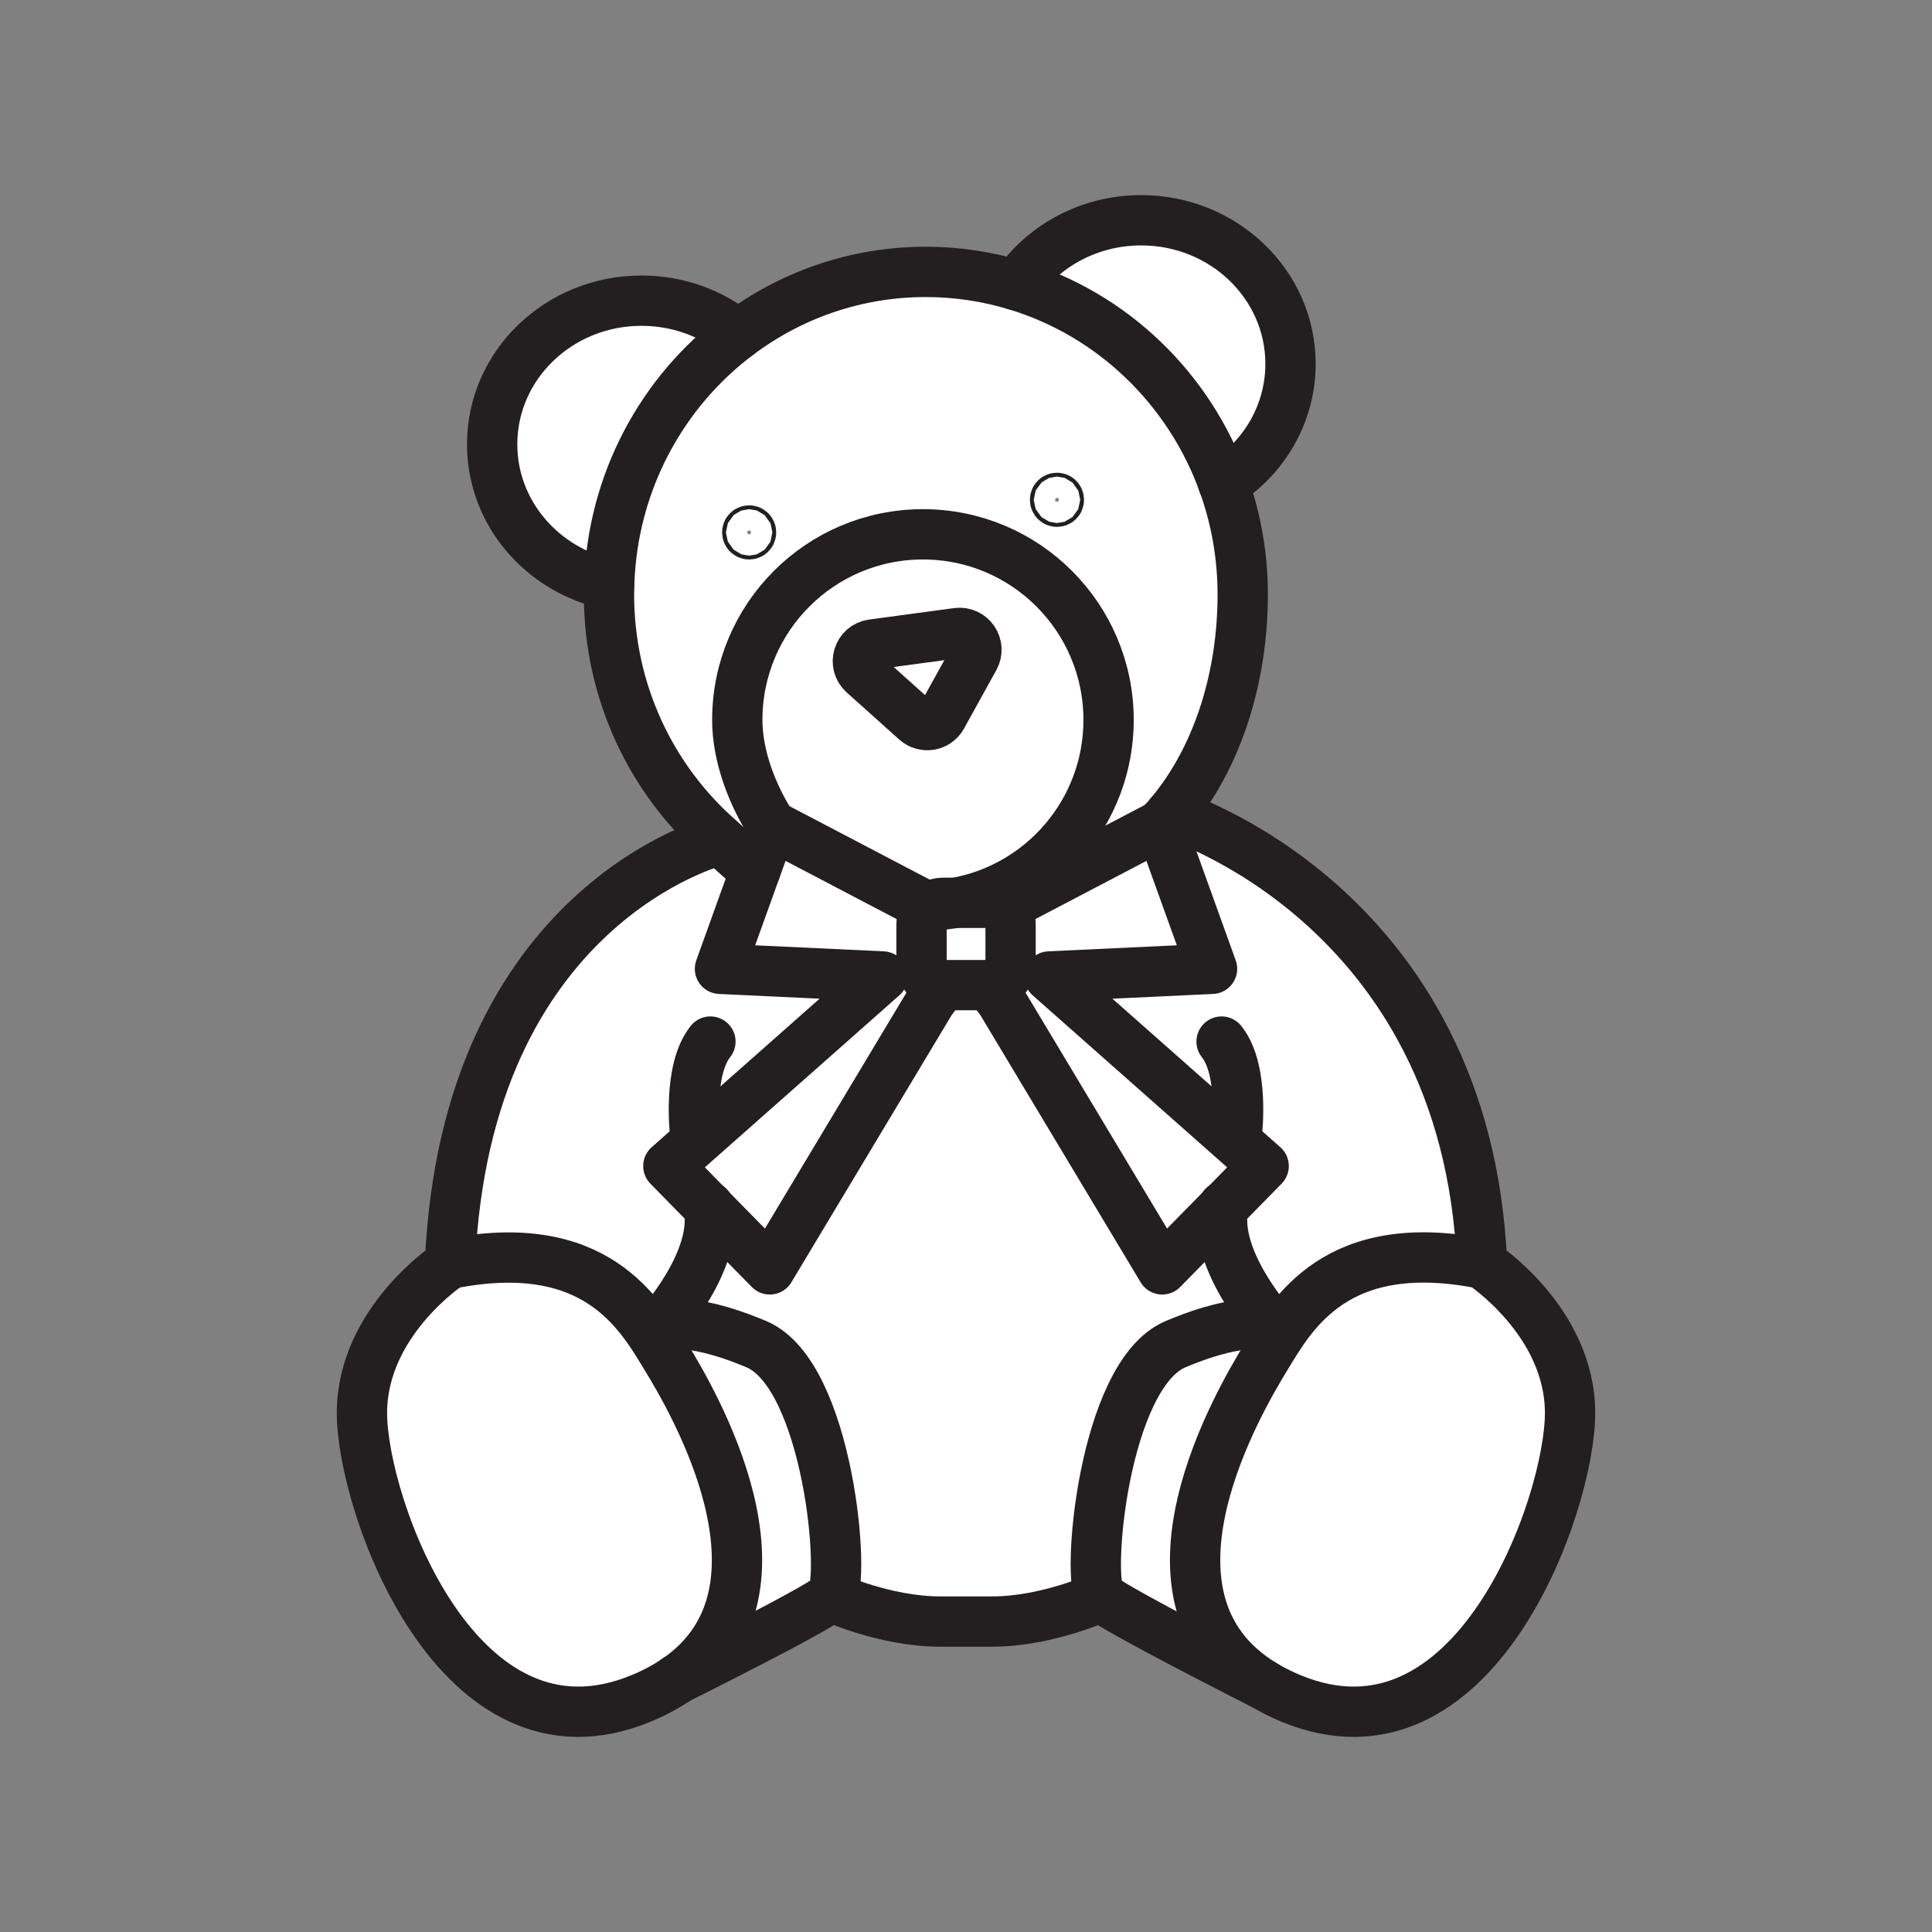 <svg xmlns="http://www.w3.org/2000/svg" viewBox="0 0 1920 1920">
    <rect x="0" y="0" width="1920" height="1920" fill="#808080" stroke="none"/>
    <style>
        .st0{fill:#fff}.st1{fill:none;stroke:#231f20;stroke-width:50;stroke-linecap:round;stroke-linejoin:round;stroke-miterlimit:10}
    </style>
    <path class="st0" d="M1282.5 361.6c0 49.8-26.5 93.6-66.7 119.1-34-94.6-110.5-168.3-206-197.2 26.5-38.9 72.2-64.6 124.2-64.6 82.1 0 148.5 63.9 148.5 142.7zm-793.4 79.9c0 68.2 49.7 125.2 116.2 139.3 3.1-101.8 52.8-191.7 128.1-248.2-25.9-21.1-59.3-33.8-95.9-33.8-82 0-148.4 63.9-148.4 142.7z" id="Layer_9"/>
    <g id="Layer_10">
        <path class="st0" d="M1472.7 1255.8s87.5 57.1 87.5 148.4c0 91.3-95.1 359.6-277.8 283.5-9.8-4.1-18.6-8.6-26.6-13.4-142.1-85.8-21.9-286.1 1.9-325.3 26.7-43.7 70.5-121.7 215-93.2z"/>
        <path class="st0" d="M1265.3 1318.6c-1.1-1.2-60-66.3-49.6-118.9l40.1-40.9-213.1-188.4 161.7-7.6-51.4-142.7c3.5-3.7 6.9-7.5 10.2-11.4 0 0 294.3 89.4 309.5 447.1-144.6-28.5-188.3 49.5-215 93.2-23.8 39.2-144 239.4-1.9 325.3 0 0-146.5-74.1-161.7-87.4-15.2-13.3 1.9-220.7 74.2-251.1 71.3-30.1 96.3-17.6 97-17.2z"/>
        <path class="st0" d="M1265.3 1318.6c-.7-.4-25.8-12.9-97 17.1-72.3 30.4-89.4 237.8-74.2 251.1 0 0-53.3 24.7-108.5 24.7h-51.4c-55.2 0-108.5-24.7-108.5-24.7 15.2-13.3-1.9-220.7-74.2-251.1-71.2-30-96.3-17.5-97-17.1 1.1-1.2 60.1-66.3 49.6-118.9l60.7 61.8 159.8-266.4 11.9-16.2h46.7l11.9 16.2 159.8 266.4 60.7-61.8c-10.3 52.6 48.6 117.6 49.7 118.9z"/>
        <path class="st0" d="M1215.8 480.7c12.3 34.4 19.1 71.5 19.1 110.2 0 80.8-23.9 160.7-71.7 217.8-3.3 3.9-6.7 7.7-10.2 11.4l-156.5 82c-3.7-3.1-8.5-4.9-13.6-4.9h-33.2c86.4-15.4 152-90.9 152-181.7 0-101.9-82.6-184.5-184.5-184.5s-184.5 82.6-184.5 184.5c0 36.9 15.6 75.8 34.2 104.6l-16 44.6c-11.9-7.9-25.4-21.3-36-30.7-67.1-58.8-109.6-145.9-109.6-243.1 0-3.4.1-6.7.2-10 3.1-101.8 52.8-191.7 128.1-248.2 52.2-39.2 116.8-62.4 186.6-62.4 31.2 0 61.3 4.6 89.8 13.3 95.3 28.8 171.8 102.5 205.8 197.1zm-163.5 16c0-1.1-.9-1.9-1.9-1.9s-1.9.9-1.9 1.9c0 1 .8 1.9 1.9 1.9s1.9-.9 1.9-1.9zm-305.9 32.4c0-1-.9-1.9-1.9-1.9-1 0-1.9.9-1.9 1.9s.8 1.9 1.9 1.9c1 0 1.9-.9 1.9-1.9z"/>
        <path class="st0" d="M654.7 1318.6c.7-.4 25.8-12.9 97 17.1 72.3 30.4 89.4 237.8 74.2 251.1-15.1 13.2-151.2 81-153.3 82 128.8-88.6 13-281.5-10.3-319.8-26.6-43.8-70.4-121.8-215-93.2 15.2-357.7 266.4-420.5 266.4-420.5l1.2-1.4c10.7 9.4 24.2 22.9 36 30.7l-35.3 98.1 161.7 7.6-213.1 188.4 40.1 40.9c10.4 52.7-48.5 117.7-49.6 119z"/>
        <path class="st0" d="M662.2 1349c23.3 38.4 139.2 231.3 10.3 319.8-10.1 7-21.7 13.3-35 18.8-182.6 76.1-277.8-192.2-277.8-283.5 0-91.3 87.5-148.4 87.5-148.4 144.6-28.4 188.4 49.6 215 93.3z"/>
    </g>
    <path class="st0" d="M1101.7 715.5c0 90.8-65.6 166.3-152 181.7H937c-3.7 0-7.2 1-10.2 2.6-2.5.1-5 .2-7.4.2l-152.5-79.9c-18.6-28.8-34.2-67.8-34.2-104.6 0-101.9 82.6-184.5 184.5-184.5 101.9-.1 184.5 82.5 184.5 184.5zm-133.4-61.7c6.6-12-3.2-26.5-16.9-24.7L867 640.5c-14.1 1.9-19.5 19.5-8.9 29l52.2 46.8c8 7.2 20.6 5 25.8-4.3l32.2-58.2z" id="Layer_11"/>
    <path class="st0" d="M951.4 629.1c13.6-1.8 23.5 12.6 16.9 24.7L936.1 712c-5.2 9.4-17.8 11.5-25.8 4.3l-52.2-46.8c-10.6-9.5-5.2-27.1 8.9-29l84.4-11.4z" id="Layer_12"/>
    <g id="Layer_13">
        <path class="st0" d="M1215.7 1199.7l-60.7 61.8-159.8-266.4-11.9-16.1c11.6-.2 20.9-9.7 20.9-21.3v-39.2c0-6.6-3-12.5-7.7-16.4l156.5-82 51.4 142.7-161.7 7.6 213.1 188.4-40.1 40.9z"/>
        <path class="st0" d="M1004.2 918.5v39.2c0 11.6-9.3 21.1-20.9 21.3h-46.7c-11.6-.2-20.9-9.7-20.9-21.3v-39.2c0-6.6 3-12.5 7.7-16.4 1.1-.9 2.2-1.7 3.4-2.3 7.8-.4 15.4-1.3 22.9-2.6h33.2c5.2 0 10 1.9 13.6 4.9 4.7 3.9 7.7 9.8 7.7 16.4z"/>
        <path class="st0" d="M704.3 1199.7l-40.1-40.9 213.1-188.4-161.7-7.6 35.3-98.1 16-44.6L919.4 900l4 2.1c-4.7 3.9-7.7 9.8-7.7 16.4v39.2c0 11.6 9.3 21.1 20.9 21.3l-11.9 16.2L765 1261.5l-60.7-61.8z"/>
    </g>
    <g id="STROKES">
        <g id="XMLID_1_">
            <g id="XMLID_2_">
                <path class="st1" d="M672.6 1668.9c128.8-88.6 13-281.5-10.3-319.8-26.6-43.8-70.4-121.8-215-93.2"/>
                <path class="st1" d="M713.6 835.3s-251.1 62.8-266.4 420.5c0 0-87.5 57.1-87.5 148.4 0 91.3 95.1 359.6 277.8 283.5 13.3-5.5 24.9-11.8 35-18.8"/>
                <path class="st1" d="M654.6 1318.6s.1 0 0 0c1.1-1.3 60.1-66.3 49.6-118.9-.1-.3-.1-.6-.2-.9"/>
                <path class="st1" d="M672.5 1668.9c2.1-1.1 138.2-68.8 153.3-82 15.2-13.3-1.9-220.7-74.2-251.1-71.2-30-96.3-17.5-97-17.1"/>
                <path class="st1" d="M690.8 1126.4s-7.6-62.8 15.2-91.3"/>
                <path class="st1" d="M766.9 820.1c-18.6-28.8-34.2-67.8-34.2-104.6 0-101.9 82.6-184.5 184.5-184.5s184.5 82.6 184.5 184.5c0 90.8-65.6 166.3-152 181.7-7.5 1.3-15.1 2.2-22.9 2.6-2.5.1-5 .2-7.4.2h-2.2"/>
                <ellipse class="st1" cx="1050.4" cy="496.7" rx="1.9" ry="1.9"/>
                <circle class="st1" cx="744.5" cy="529.1" r="1.9"/>
                <path class="st1" d="M733.4 332.6c-25.9-21.1-59.3-33.8-95.9-33.8-82 0-148.4 63.9-148.4 142.7 0 68.2 49.7 125.2 116.2 139.3"/>
                <path class="st1" d="M1215.8 480.7c40.2-25.5 66.7-69.3 66.7-119.1 0-78.8-66.4-142.7-148.4-142.7-52 0-97.7 25.7-124.2 64.6"/>
                <path class="st1" d="M1153.1 820.1c3.5-3.7 6.9-7.5 10.2-11.4 47.7-57.2 71.7-137.1 71.7-217.8 0-38.7-6.7-75.8-19.1-110.2-34-94.6-110.5-168.3-206-197.2-28.5-8.6-58.6-13.3-89.8-13.3-69.9 0-134.4 23.2-186.6 62.4-75.3 56.5-125 146.4-128.1 248.2-.1 3.3-.2 6.7-.2 10 0 97.2 42.5 184.3 109.6 243.1 10.7 9.4 24.2 22.9 36 30.7"/>
                <path class="st1" d="M825.9 1586.8s53.3 24.7 108.5 24.7h51.4c55.2 0 108.5-24.7 108.5-24.7"/>
                <path class="st1" d="M1163.3 808.7s294.3 89.4 309.5 447.1c0 0 87.5 57.1 87.5 148.4 0 91.3-95.1 359.6-277.8 283.5-9.8-4.1-18.6-8.6-26.6-13.4-142.1-85.8-21.9-286.1 1.9-325.3 26.6-43.8 70.4-121.8 215-93.2"/>
                <path class="st1" d="M1265.4 1318.6s-.1 0 0 0c-1.2-1.3-60.1-66.3-49.7-118.9.1-.3.1-.6.2-.9"/>
                <path class="st1" d="M1255.8 1674.3s-146.5-74.1-161.7-87.4c-15.2-13.3 1.9-220.7 74.2-251.1 71.2-30 96.3-17.5 97-17.1"/>
                <path class="st1" d="M1229.2 1126.4s7.6-62.8-15.2-91.3"/>
                <path class="st1" d="M923.4 902.1l-4-2.1-152.5-79.9-16.1 44.6-35.3 98.1 161.7 7.6-213 188.4 40.1 40.9 60.7 61.8 159.8-266.4 11.9-16.1"/>
                <path class="st1" d="M983.3 979l11.9 16.1 159.8 266.4 60.7-61.8 40.1-40.9-213-188.4 161.7-7.6-51.4-142.7-156.5 82"/>
                <path class="st1" d="M996.6 902.1c-3.7-3.1-8.5-4.9-13.6-4.9h-45.9c-3.7 0-7.2 1-10.2 2.6-1.2.7-2.4 1.4-3.4 2.3-4.7 3.9-7.7 9.8-7.7 16.4v39.2c0 11.6 9.3 21.1 20.9 21.3h46.7c11.6-.2 20.9-9.7 20.9-21.3v-39.2c-.1-6.6-3.1-12.5-7.7-16.4z"/>
                <path class="st1" d="M951.4 629.1c13.6-1.8 23.5 12.6 16.9 24.7L936.1 712c-5.2 9.4-17.8 11.5-25.8 4.3l-52.2-46.8c-10.6-9.5-5.2-27.1 8.9-29l84.4-11.4z"/>
            </g>
        </g>
    </g>
</svg>
